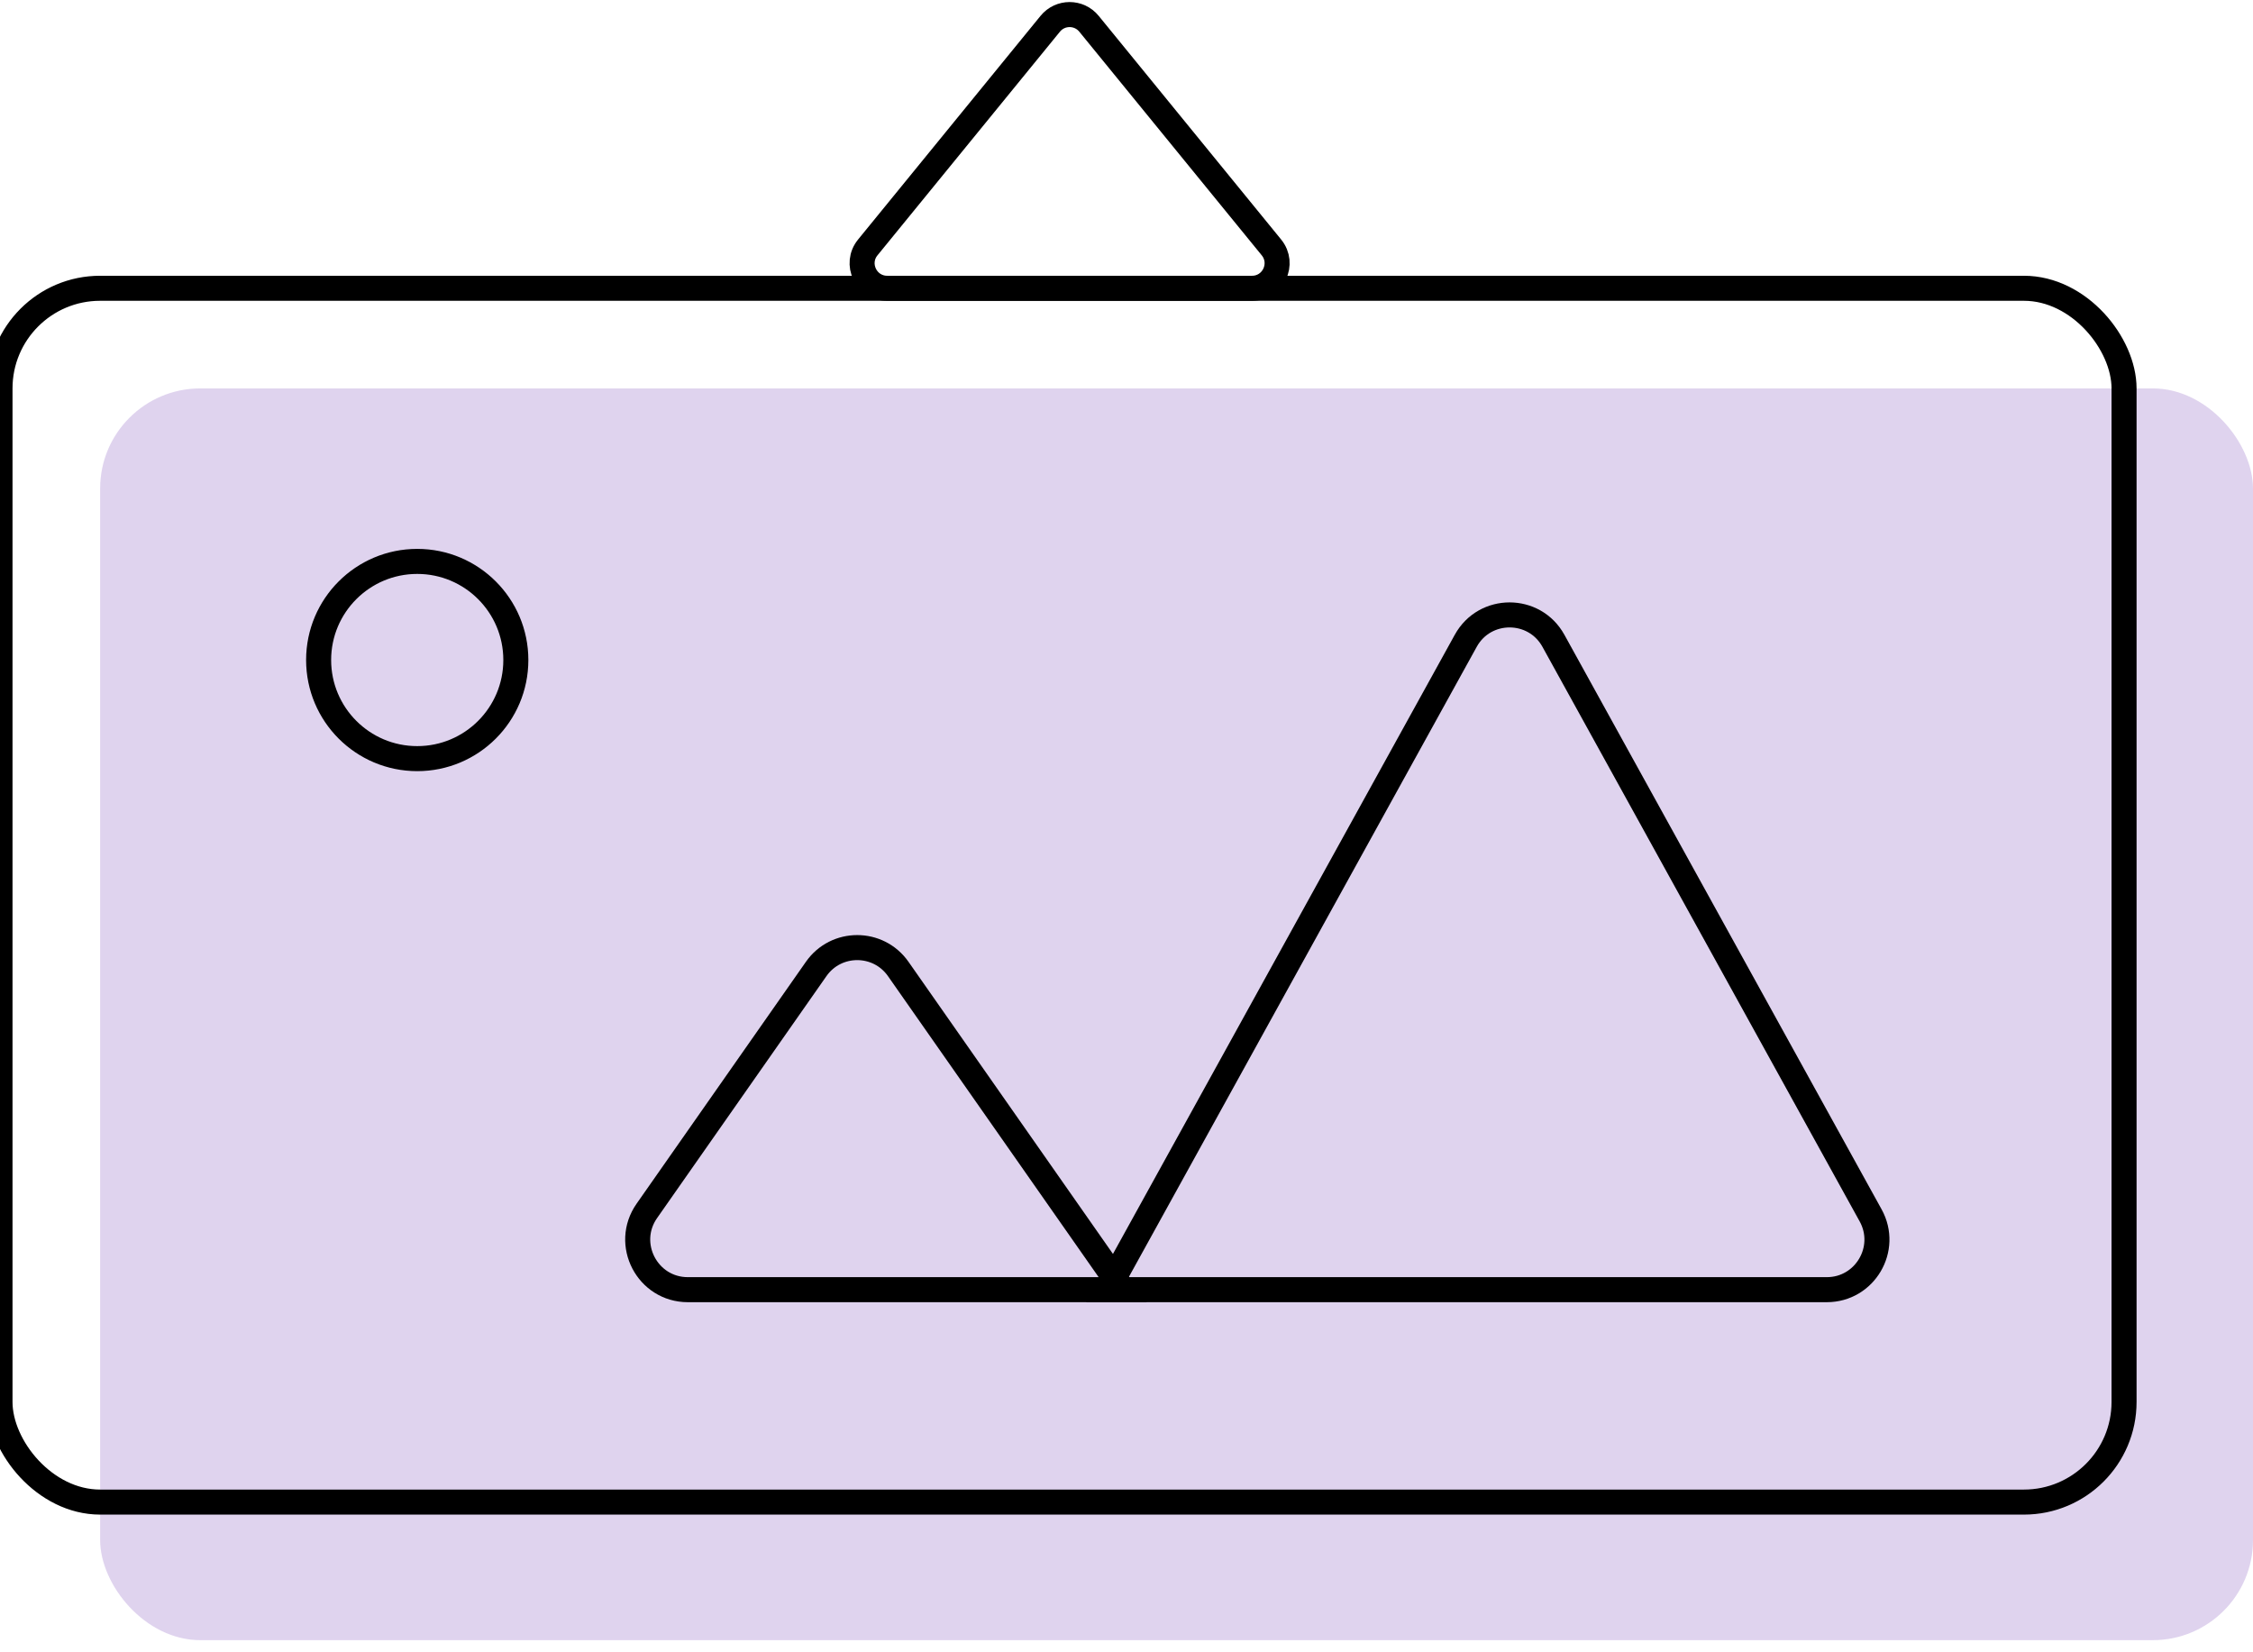 <svg width="90" height="66" viewBox="0 0 90 66" fill="none" xmlns="http://www.w3.org/2000/svg">
<g clip-path="url(#clip0_2_514)">
<rect opacity="0.579" x="4" y="15.515" width="86" height="50" rx="4" fill="#C8B4E3"/>
<rect y="11.515" width="84.849" height="48.485" rx="4" stroke="black" stroke-linejoin="round"/>
<path fill-rule="evenodd" clip-rule="evenodd" d="M34.242 51.515H44.848L35.881 38.704C35.085 37.567 33.4 37.567 32.604 38.704L25.839 48.368C24.911 49.694 25.86 51.515 27.477 51.515H34.242Z" stroke="black"/>
<path fill-rule="evenodd" clip-rule="evenodd" d="M60.303 51.515H72.975C74.497 51.515 75.462 49.882 74.726 48.548L62.054 25.596C61.293 24.218 59.313 24.218 58.552 25.596L44.242 51.515H60.303Z" stroke="black"/>
<path fill-rule="evenodd" clip-rule="evenodd" d="M42.727 11.515H50.015C50.858 11.515 51.323 10.536 50.79 9.883L43.502 0.95C43.102 0.459 42.353 0.459 41.953 0.95L34.665 9.883C34.132 10.536 34.597 11.515 35.44 11.515H42.727Z" stroke="black"/>
<circle cx="16.667" cy="26.364" r="3.939" stroke="black"/>
</g>
<defs>
<clipPath id="clip0_2_514">
<rect width="90" height="65.515" fill="white"/>
</clipPath>
</defs>
</svg>
